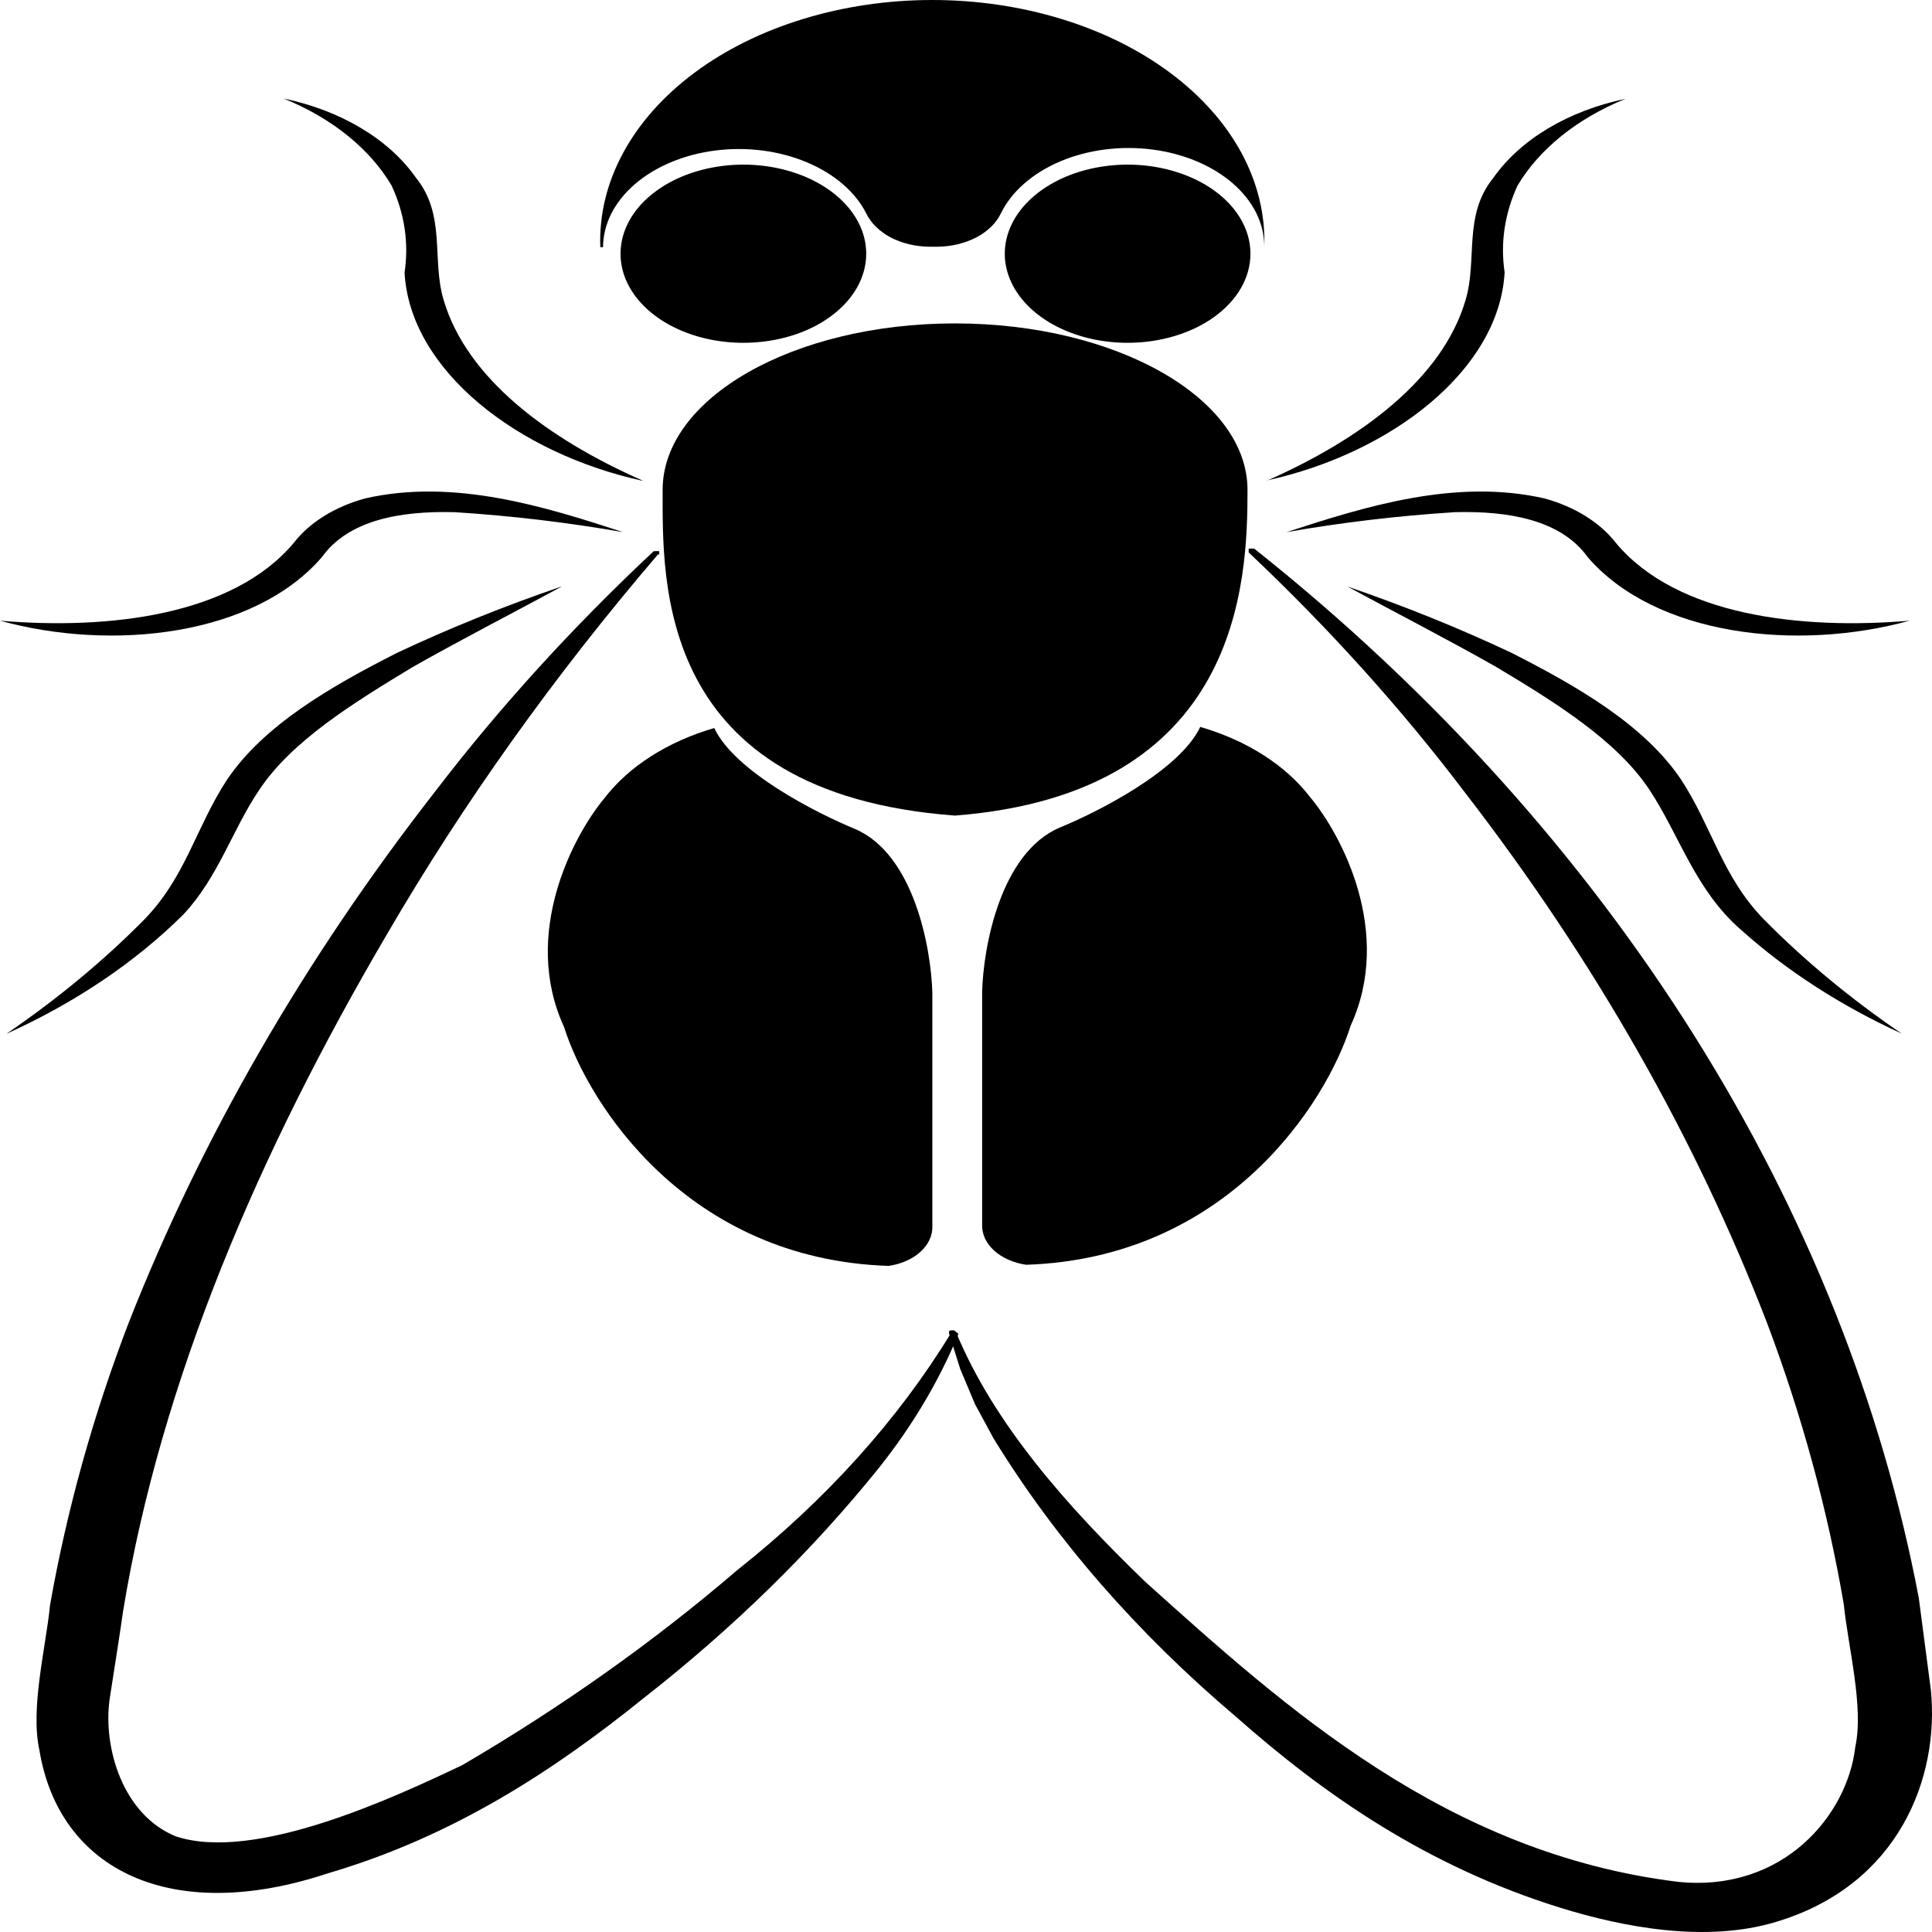 <svg width="48" height="48" viewBox="0 0 48 48" fill="none" xmlns="http://www.w3.org/2000/svg">
<path d="M14.013 25.513C14.614 27.425 17.07 31.288 22.078 31.451C22.391 31.405 22.671 31.281 22.87 31.1C23.068 30.919 23.173 30.692 23.164 30.461L23.164 24.668C23.135 23.572 22.714 21.22 21.237 20.593C20.288 20.202 18.258 19.174 17.745 18.088C16.586 18.425 15.622 19.042 15.015 19.833C14.238 20.766 12.951 23.207 14.013 25.513Z" fill="black"/>
<path d="M33.557 25.481C32.956 27.393 30.5 31.259 25.492 31.423C25.179 31.376 24.899 31.252 24.7 31.071C24.5 30.89 24.395 30.664 24.401 30.433L24.401 24.637C24.43 23.54 24.851 21.192 26.328 20.561C27.277 20.174 29.307 19.142 29.82 18.06C30.98 18.397 31.943 19.013 32.55 19.805C33.332 20.738 34.619 23.168 33.557 25.481Z" fill="black"/>
<path d="M31.067 6.304C31.067 5.866 30.888 5.438 30.553 5.074C30.218 4.71 29.741 4.426 29.183 4.259C28.626 4.091 28.012 4.047 27.42 4.133C26.828 4.218 26.284 4.429 25.857 4.739C25.43 5.048 25.14 5.443 25.022 5.872C24.904 6.301 24.965 6.746 25.196 7.151C25.427 7.555 25.818 7.901 26.32 8.144C26.822 8.388 27.412 8.517 28.015 8.517C28.825 8.517 29.601 8.284 30.174 7.869C30.746 7.454 31.067 6.891 31.067 6.304Z" fill="black"/>
<path d="M21.521 6.304C21.521 5.866 21.342 5.438 21.007 5.074C20.671 4.71 20.195 4.426 19.637 4.259C19.079 4.091 18.466 4.047 17.874 4.133C17.282 4.218 16.738 4.429 16.311 4.739C15.884 5.048 15.593 5.443 15.476 5.872C15.358 6.301 15.418 6.746 15.649 7.151C15.88 7.555 16.271 7.901 16.773 8.144C17.275 8.388 17.865 8.517 18.469 8.517C18.87 8.517 19.267 8.46 19.637 8.349C20.007 8.238 20.344 8.075 20.627 7.869C20.91 7.664 21.135 7.42 21.289 7.151C21.442 6.882 21.521 6.595 21.521 6.304Z" fill="black"/>
<path d="M30.994 12.171C30.994 14.452 30.828 19.709 23.726 20.263C16.296 19.709 16.463 14.452 16.463 12.171C16.463 9.89 19.715 8.035 23.726 8.035C27.737 8.035 30.994 9.894 30.994 12.171Z" fill="black"/>
<path d="M31.185 13.65C40.16 20.788 45.858 30.128 47.672 39.702L47.971 41.98C48.191 44.157 47.183 46.832 44.131 47.747C42.395 48.276 40.336 47.886 38.751 47.393C35.459 46.367 32.916 44.605 30.71 42.654C28.25 40.571 26.221 38.241 24.684 35.736L24.225 34.888L23.858 34.016L23.579 33.132L23.579 33.1C23.579 33.1 23.579 33.1 23.579 33.076L23.604 33.054L23.638 33.054C23.66 33.049 23.684 33.049 23.706 33.054C23.726 33.064 23.741 33.078 23.75 33.093C24.694 35.374 26.499 37.414 28.46 39.305C31.943 42.434 35.929 46.045 41.691 46.754C44.317 47.02 45.902 45.08 46.093 43.409C46.313 42.402 45.912 40.905 45.809 39.862C45.404 37.5 44.767 35.162 43.901 32.866C42.13 28.277 39.613 23.857 36.403 19.699C34.822 17.611 33.023 15.614 31.023 13.725L31.023 13.704L31.023 13.675L31.023 13.65L31.023 13.629C31.033 13.628 31.043 13.628 31.053 13.629C31.064 13.628 31.076 13.628 31.087 13.629C31.1 13.628 31.113 13.628 31.126 13.629C31.136 13.628 31.146 13.628 31.155 13.629L31.185 13.65Z" fill="black"/>
<path d="M16.356 13.764C13.77 16.785 11.513 19.948 9.606 23.225C6.456 28.592 4.001 34.271 3.057 40.035C3.023 40.305 2.764 41.962 2.725 42.206C2.553 43.413 3.047 45.09 4.373 45.626C6.329 46.265 9.753 44.679 11.489 43.852C13.967 42.401 16.25 40.782 18.307 39.017C20.508 37.275 22.304 35.285 23.624 33.125C23.658 33.051 23.839 33.093 23.8 33.171C23.325 34.319 22.669 35.422 21.844 36.46C20.184 38.525 18.216 40.451 15.974 42.203C13.773 43.977 11.269 45.626 8.149 46.541C4.265 47.833 1.468 46.474 0.978 43.477C0.749 42.434 1.14 40.929 1.243 39.88C1.662 37.508 2.315 35.162 3.199 32.859C5.008 28.259 7.563 23.831 10.809 19.667C12.408 17.578 14.224 15.581 16.243 13.693L16.273 13.693C16.284 13.692 16.296 13.692 16.307 13.693C16.32 13.691 16.333 13.691 16.346 13.693L16.375 13.693C16.382 13.709 16.382 13.726 16.375 13.743C16.382 13.758 16.382 13.774 16.375 13.789L16.356 13.764Z" fill="black"/>
<path d="M31.473 11.944C33.806 10.915 35.841 9.411 36.413 7.45C36.712 6.446 36.345 5.35 37.103 4.417C37.436 3.944 37.899 3.526 38.463 3.189C39.028 2.852 39.682 2.602 40.385 2.455C39.19 2.941 38.248 3.697 37.704 4.608C37.383 5.302 37.273 6.038 37.382 6.765C37.249 9.191 34.569 11.259 31.473 11.937L31.473 11.944Z" fill="black"/>
<path d="M47.443 15.421C44.636 16.194 41.129 15.793 39.446 13.842C38.786 12.92 37.49 12.689 36.145 12.725C34.736 12.814 33.338 12.98 31.963 13.221C33.919 12.583 36.169 11.88 38.375 12.384C39.129 12.591 39.757 12.984 40.151 13.494C41.657 15.296 44.743 15.651 47.443 15.421Z" fill="black"/>
<path d="M33.478 14.573C34.881 15.053 36.237 15.6 37.538 16.212C39.201 17.056 40.849 18.01 41.764 19.365C42.537 20.547 42.786 21.777 43.823 22.842C44.834 23.866 45.981 24.817 47.247 25.68C45.735 24.987 44.39 24.119 43.266 23.111C42.116 22.118 41.725 20.749 40.986 19.631C40.179 18.404 38.644 17.45 37.161 16.563C35.978 15.892 34.667 15.218 33.464 14.566L33.478 14.573Z" fill="black"/>
<path d="M15.959 11.944C12.863 11.267 10.183 9.199 10.051 6.772C10.162 6.042 10.052 5.304 9.728 4.608C9.187 3.694 8.245 2.934 7.048 2.448C7.751 2.595 8.405 2.844 8.969 3.182C9.534 3.519 9.997 3.937 10.33 4.41C11.088 5.343 10.721 6.439 11.019 7.443C11.592 9.404 13.626 10.908 15.959 11.937L15.959 11.944Z" fill="black"/>
<path d="M-1.36183e-08 15.421C2.69 15.651 5.776 15.296 7.293 13.494C7.686 12.984 8.314 12.591 9.068 12.384C11.274 11.88 13.529 12.583 15.48 13.221C14.105 12.98 12.707 12.814 11.298 12.725C9.943 12.689 8.657 12.92 7.997 13.842C6.314 15.793 2.807 16.194 -1.36183e-08 15.421H-1.36183e-08Z" fill="black"/>
<path d="M13.955 14.573C12.752 15.225 11.441 15.899 10.257 16.57C8.79 17.457 7.239 18.411 6.432 19.638C5.777 20.607 5.425 21.792 4.559 22.717C3.367 23.902 1.873 24.91 0.157 25.686C1.422 24.823 2.569 23.873 3.581 22.849C4.618 21.785 4.867 20.553 5.64 19.372C6.555 18.017 8.203 17.063 9.866 16.219C11.167 15.607 12.523 15.06 13.925 14.58L13.955 14.573Z" fill="black"/>
<path d="M14.914 6.141L14.982 6.141C14.985 5.567 15.266 5.013 15.775 4.574C16.284 4.136 16.989 3.84 17.768 3.74C18.546 3.64 19.348 3.742 20.034 4.027C20.72 4.312 21.247 4.762 21.521 5.3C21.634 5.538 21.844 5.746 22.123 5.896C22.408 6.046 22.75 6.128 23.101 6.13L23.292 6.13C23.64 6.126 23.979 6.044 24.261 5.896C24.542 5.747 24.754 5.539 24.867 5.3C25.133 4.756 25.657 4.299 26.345 4.008C27.032 3.718 27.84 3.614 28.623 3.714C29.406 3.814 30.115 4.111 30.625 4.553C31.136 4.995 31.414 5.554 31.411 6.13C31.438 5.332 31.244 4.538 30.842 3.796C30.439 3.053 29.836 2.376 29.067 1.805C28.299 1.233 27.38 0.779 26.366 0.47C25.352 0.16 24.263 9.05191e-06 23.162 9.10896e-06C22.062 9.16601e-06 20.973 0.16 19.958 0.47C18.944 0.779 18.026 1.233 17.257 1.805C16.489 2.376 15.885 3.053 15.483 3.796C15.08 4.538 14.887 5.332 14.914 6.13L14.914 6.141Z" fill="black"/>
</svg>
